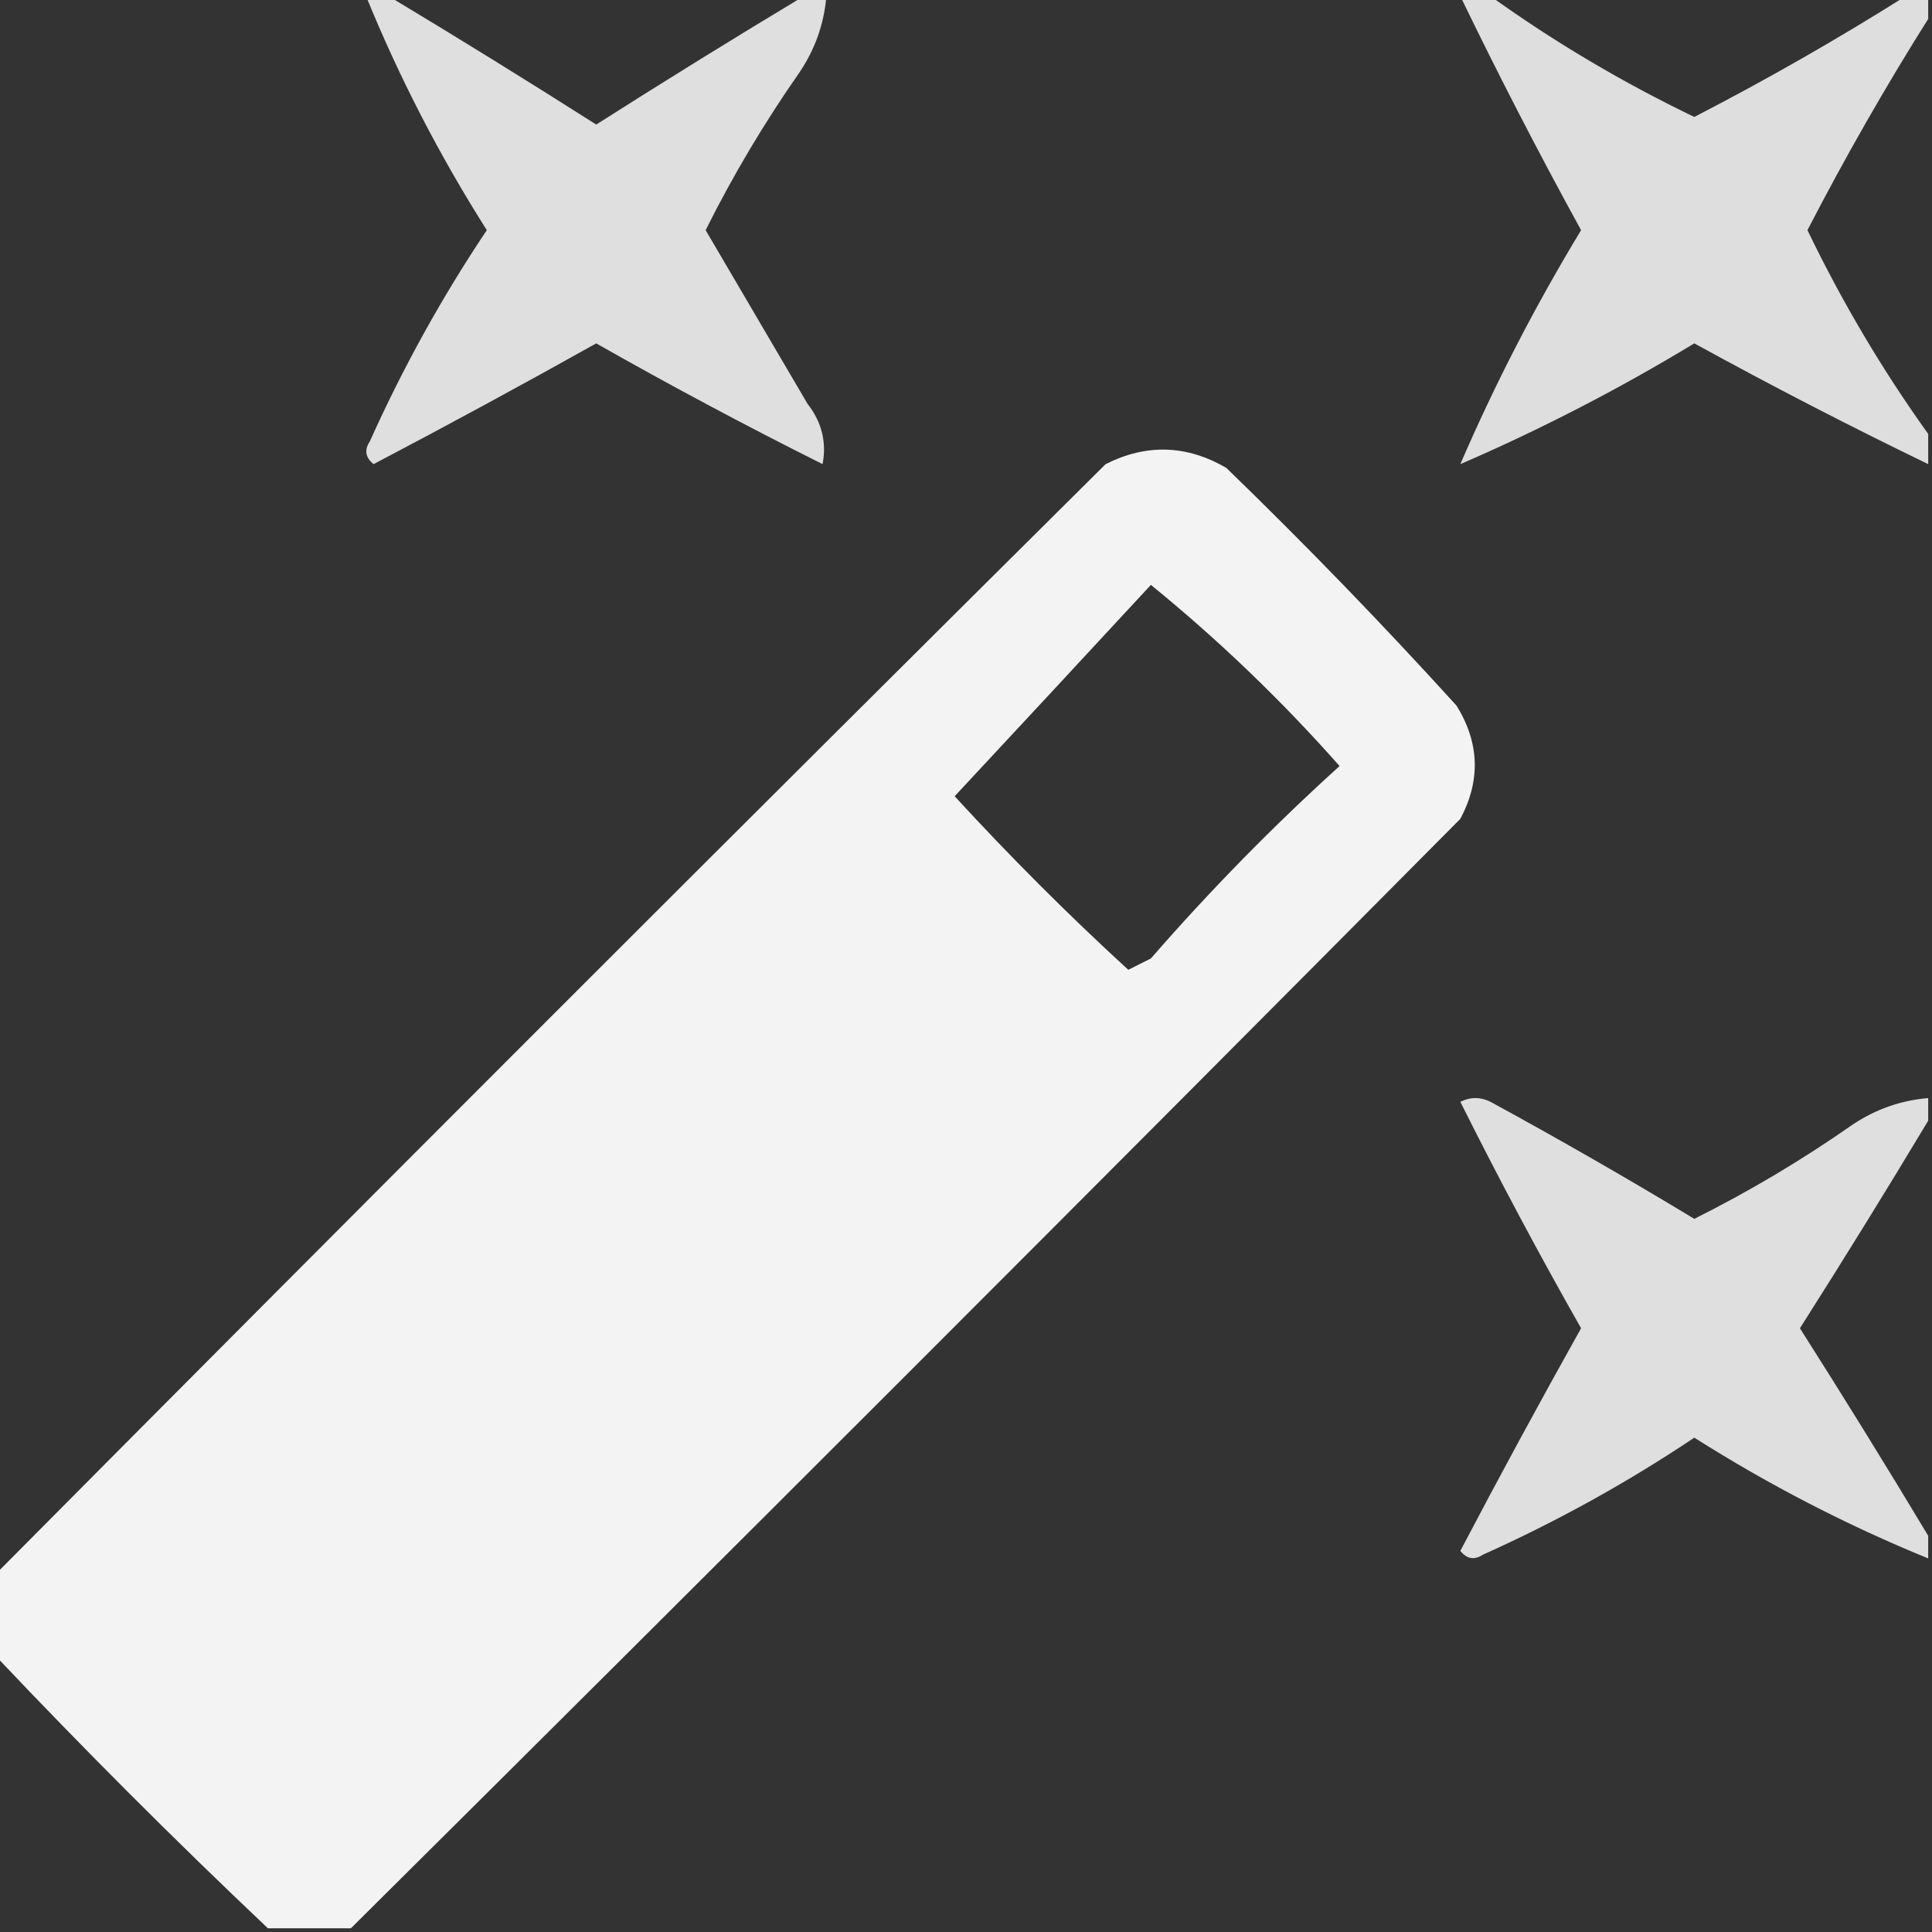 <svg width="30" height="30" viewBox="0 0 30 30" fill="none" xmlns="http://www.w3.org/2000/svg">
<rect x="0" y="0" width="30" height="30" fill="#333333" stroke="none"/>
<g clip-path="url(#clip0_1778_54)">
<path opacity="0.84" fill-rule="evenodd" clip-rule="evenodd" d="M5.684 -0.059C5.801 -0.059 5.918 -0.059 6.035 -0.059C7.112 0.588 8.186 1.252 9.258 1.934C10.33 1.252 11.404 0.588 12.48 -0.059C12.598 -0.059 12.715 -0.059 12.832 -0.059C12.797 0.364 12.66 0.755 12.422 1.113C11.875 1.895 11.386 2.715 10.957 3.574C11.484 4.473 12.012 5.371 12.539 6.27C12.76 6.552 12.838 6.865 12.773 7.207C11.585 6.613 10.413 5.988 9.258 5.332C8.113 5.973 6.961 6.598 5.801 7.207C5.674 7.106 5.654 6.988 5.742 6.855C6.257 5.709 6.862 4.615 7.559 3.574C6.823 2.412 6.198 1.201 5.684 -0.059Z" fill="white"/>
<path opacity="0.839" fill-rule="evenodd" clip-rule="evenodd" d="M22.676 -0.059C22.832 -0.059 22.988 -0.059 23.145 -0.059C24.138 0.654 25.193 1.279 26.309 1.816C27.434 1.235 28.528 0.61 29.59 -0.059C29.707 -0.059 29.824 -0.059 29.941 -0.059C29.941 0.059 29.941 0.176 29.941 0.293C29.273 1.355 28.648 2.448 28.066 3.574C28.604 4.69 29.229 5.745 29.941 6.738C29.941 6.895 29.941 7.051 29.941 7.207C28.718 6.615 27.507 5.99 26.309 5.332C25.133 6.044 23.922 6.669 22.676 7.207C23.214 5.961 23.839 4.75 24.551 3.574C23.893 2.376 23.268 1.165 22.676 -0.059Z" fill="white"/>
<path opacity="0.941" fill-rule="evenodd" clip-rule="evenodd" d="M5.449 29.942C5.02 29.942 4.59 29.942 4.16 29.942C2.715 28.575 1.309 27.168 -0.059 25.723C-0.059 25.293 -0.059 24.864 -0.059 24.434C5.655 18.678 11.397 12.936 17.168 7.207C17.802 6.888 18.427 6.907 19.043 7.266C20.27 8.455 21.462 9.685 22.617 10.957C22.974 11.534 22.993 12.12 22.676 12.715C16.947 18.486 11.205 24.228 5.449 29.942ZM17.871 9.082C18.917 9.933 19.894 10.87 20.801 11.895C19.767 12.831 18.79 13.827 17.871 14.883C17.754 14.942 17.637 15 17.52 15.059C16.582 14.2 15.684 13.301 14.824 12.364C15.844 11.269 16.86 10.175 17.871 9.082Z" fill="white"/>
<path opacity="0.84" fill-rule="evenodd" clip-rule="evenodd" d="M29.941 17.051C29.941 17.168 29.941 17.285 29.941 17.402C29.295 18.479 28.631 19.553 27.949 20.625C28.631 21.697 29.295 22.771 29.941 23.848C29.941 23.965 29.941 24.082 29.941 24.199C28.682 23.685 27.471 23.06 26.309 22.324C25.268 23.021 24.174 23.626 23.027 24.141C22.894 24.228 22.777 24.209 22.676 24.082C23.285 22.922 23.91 21.77 24.551 20.625C23.895 19.47 23.27 18.298 22.676 17.109C22.832 17.031 22.988 17.031 23.145 17.109C24.214 17.692 25.269 18.297 26.309 18.926C27.168 18.497 27.988 18.008 28.77 17.461C29.128 17.223 29.519 17.086 29.941 17.051Z" fill="white"/>
</g>
<defs>
<clipPath id="clip0_1778_54">
<rect width="30" height="30" fill="white"/>
</clipPath>
</defs>
</svg>
